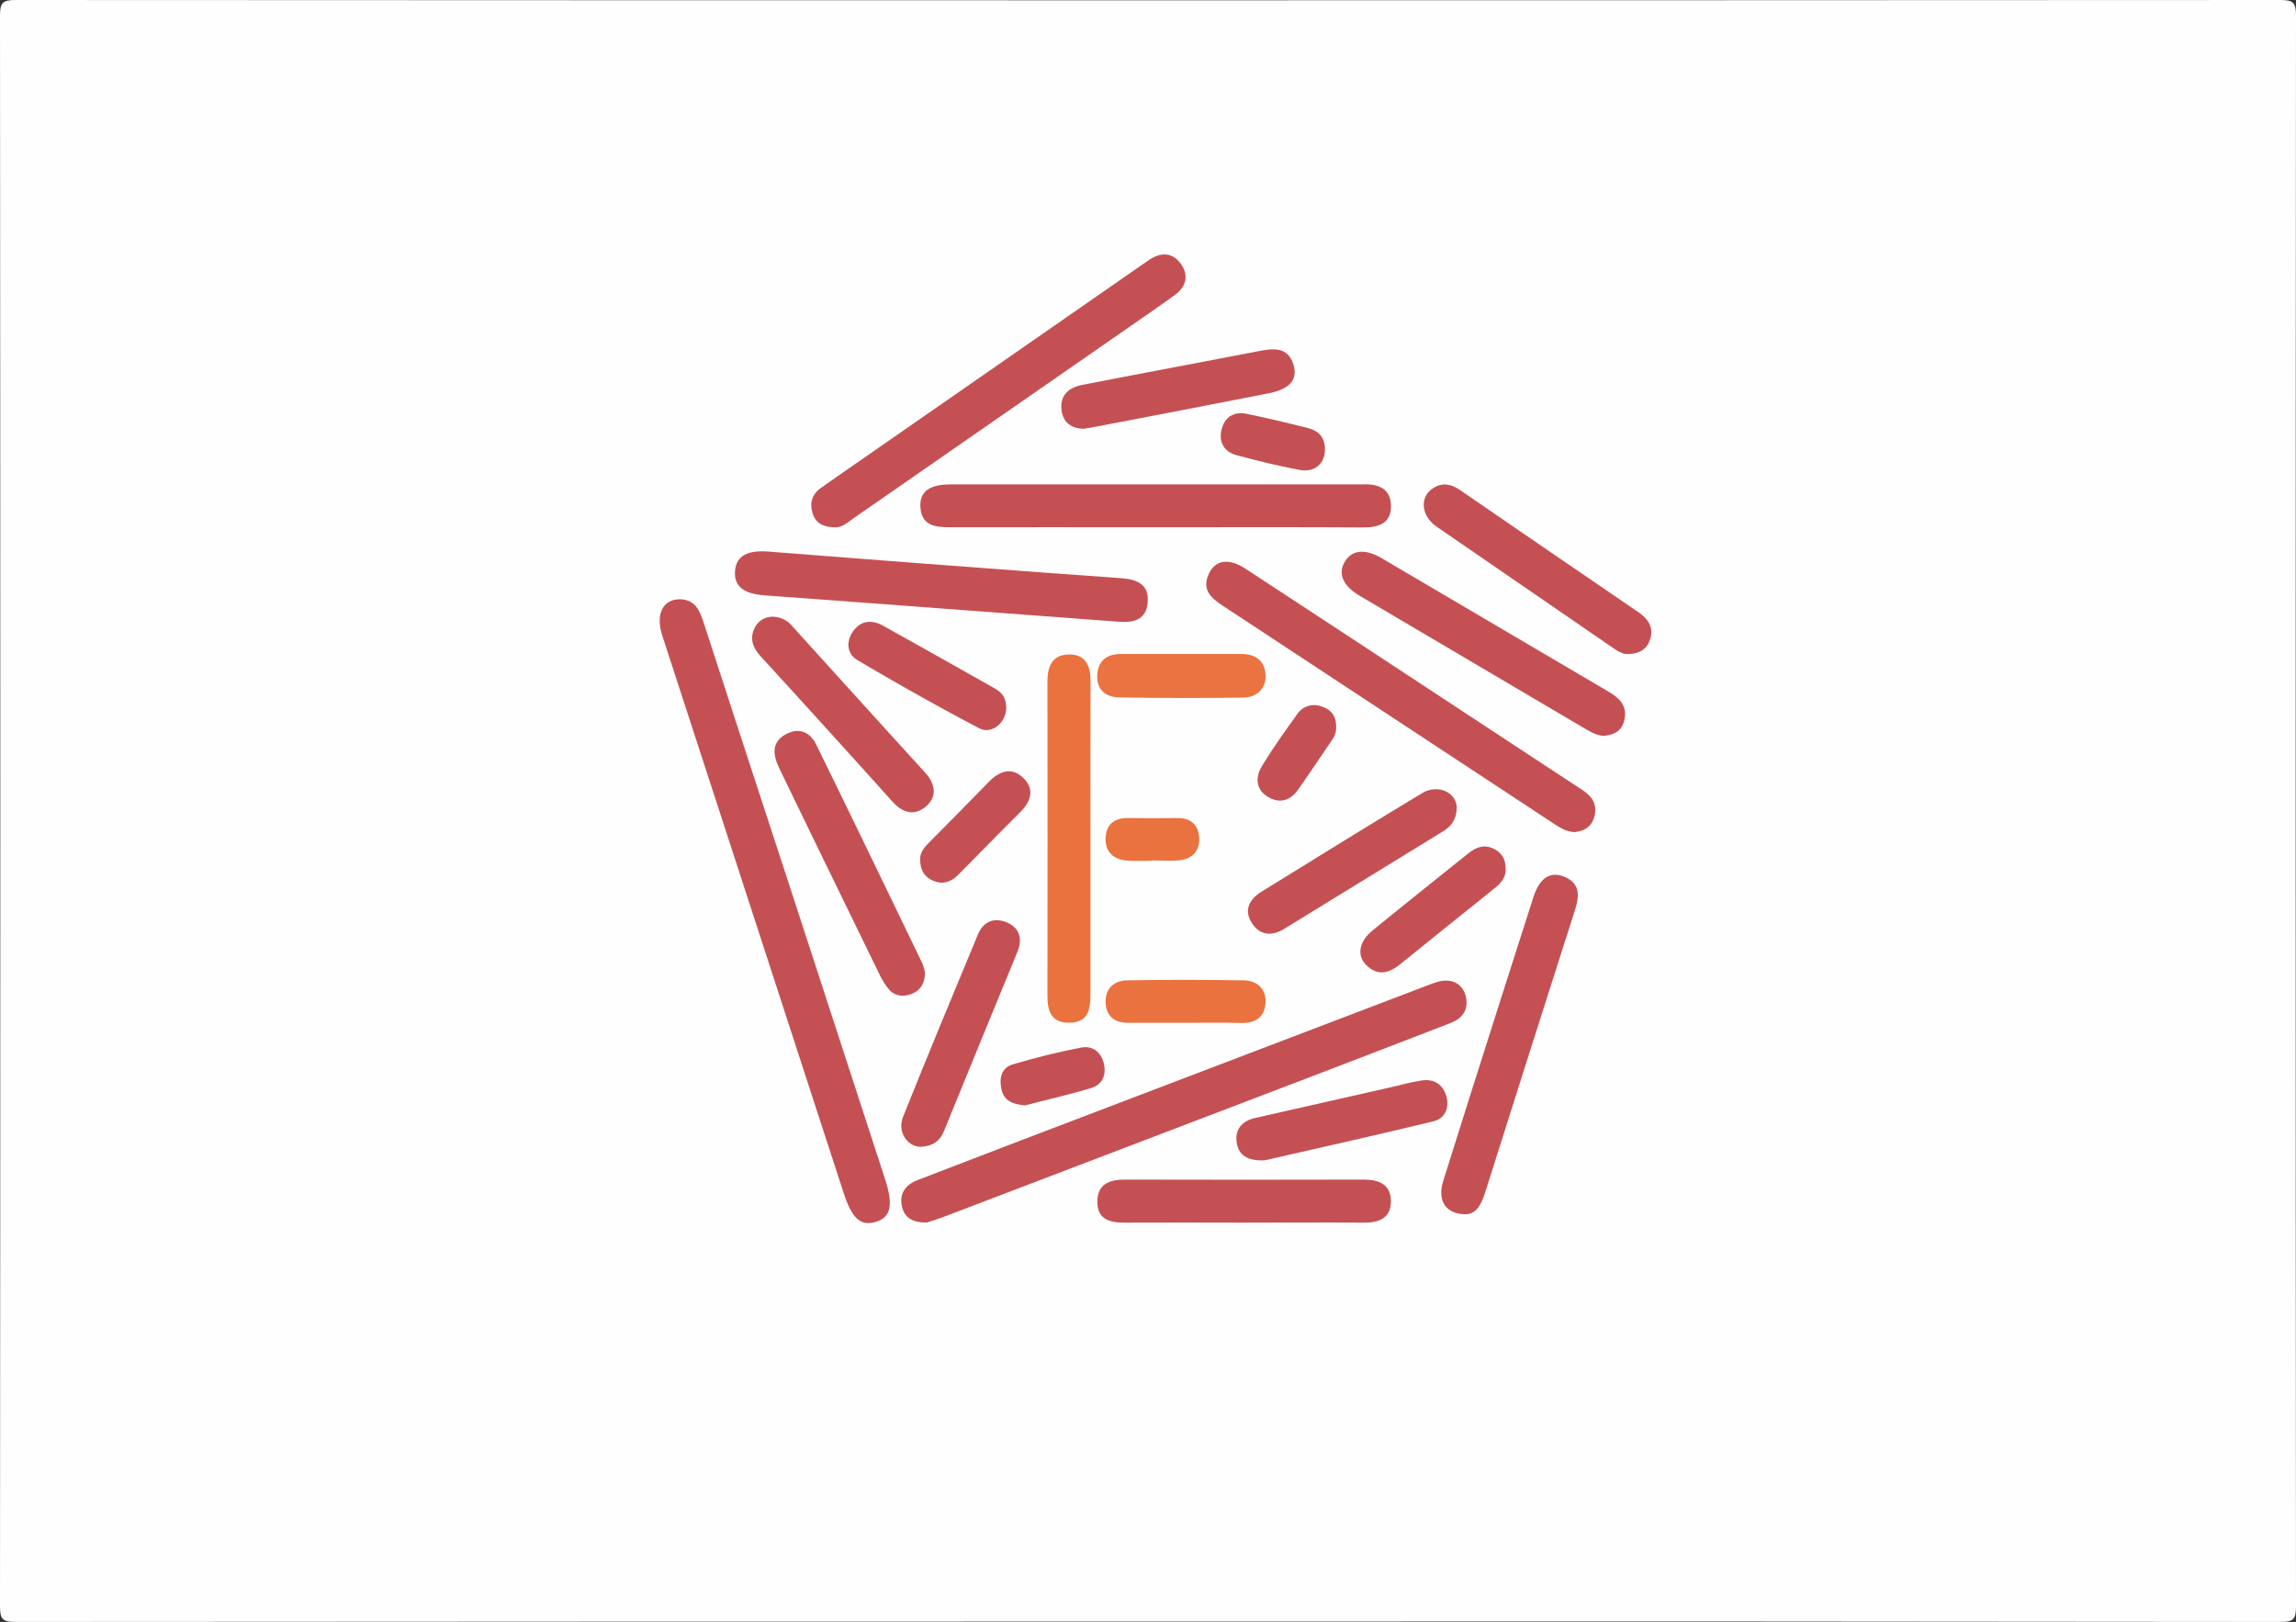 <svg id="Camada_1" data-name="Camada 1" xmlns="http://www.w3.org/2000/svg" viewBox="0 0 985.31 696"><rect x="0" y="0" width="985.31" height="696" fill="#333333" stroke="none"/><defs><style>.cls-1{fill:#fefefe;}.cls-2{fill:#c55053;}.cls-3{fill:#ea723f;}.cls-4{fill:#ea7341;}</style></defs><path class="cls-1" d="M550.09,1164.84q-242.54,0-485.08.16c-5.65,0-6.76-1.11-6.75-6.75q.27-341.25,0-682.5c0-5.64,1.1-6.75,6.75-6.75q485.91.25,971.8,0c5.65,0,6.76,1.1,6.76,6.75q-.28,341.25,0,682.5c0,5.64-1.11,6.76-6.76,6.75Q793.45,1164.7,550.09,1164.84Z" transform="translate(-58.26 -469)"/><path class="cls-2" d="M350.41,726.15c6.11.32,8.06,4.68,9.68,9.63q18.18,55.9,36.48,111.76,20.78,63.71,41.5,127.41c3.59,11,2.55,16.34-3.8,18.32-6.57,2.06-10.33-1.18-13.95-12.29q-38.94-119.61-77.84-239.22C339.44,732.4,342.78,725.94,350.41,726.15Z" transform="translate(-58.26 -469)"/><path class="cls-2" d="M456,993.6c-6.08.09-9.5-2.09-10.6-6.58-1.39-5.65,1.26-9.55,6.61-11.62q21.09-8.13,42.21-16.22,88-33.58,176-67.09c2.78-1.06,5.74-2.31,8.62-2.31,4.62,0,7.8,3,8.6,7.46.94,5.32-1.74,8.86-6.75,10.78-20.74,8-41.44,16-62.18,23.91Q540.9,961.57,463.3,991.15C460.5,992.22,457.62,993.06,456,993.6Z" transform="translate(-58.26 -469)"/><path class="cls-2" d="M733.88,826.08c-3.46-.22-6-1.78-8.56-3.47q-70.86-46.68-141.75-93.31c-5-3.29-9.82-6.76-6.63-13.89,2.77-6.18,8.57-7.1,15.87-2.33q46.19,30.23,92.28,60.6,26.16,17.19,52.31,34.38c4.4,2.88,6.56,6.55,4.94,11.83C741,824.17,737.7,825.73,733.88,826.08Z" transform="translate(-58.26 -469)"/><path class="cls-2" d="M554.31,695.26c-29.42,0-58.83-.06-88.25,0-6.62,0-12.47-.69-12.83-9-.27-6.26,4-9.39,12.63-9.39q88.25,0,176.5,0c.28,0,.55,0,.83,0,6.64-.35,11.91,1.88,12,9.19s-5,9.31-11.78,9.27C613.7,695.16,584,695.26,554.31,695.26Z" transform="translate(-58.26 -469)"/><path class="cls-2" d="M416.48,695.26c-5.21-.07-8.28-1.87-9.55-6.16-1.34-4.46-.08-8.11,3.71-10.79,6.27-4.43,12.59-8.79,18.9-13.17l119.6-83.06c.91-.62,1.79-1.27,2.72-1.86,4.91-3.12,9.69-2.75,13.1,1.91,3.7,5.07,2.29,10-2.67,13.56-6.44,4.68-13,9.16-19.54,13.7Q484,650.19,425.12,691C422.23,693,419.54,695.57,416.48,695.26Z" transform="translate(-58.26 -469)"/><path class="cls-2" d="M539,735.84l-115.76-8.65q-18.48-1.38-37-2.73c-9.08-.66-13.14-4.1-12.53-10.65.59-6.37,5.41-8.82,14.42-8.11q59.5,4.68,119,9.08c10.94.83,21.9,1.5,32.85,2.38,6.38.51,11.54,2.76,10.8,10.46C550.16,734.72,545.08,736.21,539,735.84Z" transform="translate(-58.26 -469)"/><path class="cls-3" d="M526.22,829.39c0,22.21,0,44.42,0,66.63,0,6.39-1.15,11.77-9.06,11.84-7.74.06-9.41-4.92-9.4-11.52q.1-67.44,0-134.9c0-6.84,2.29-11.63,9.5-11.6,6.9,0,9,5,9,11.28C526.18,783.88,526.22,806.63,526.22,829.39Z" transform="translate(-58.26 -469)"/><path class="cls-2" d="M687.35,990.06c-8.81,0-12.35-5.94-9.77-14.19q11.79-37.61,23.77-75.14,7.46-23.47,15-46.9c2.62-8,7.09-11.07,13.07-8.67,7,2.79,6.71,8.18,4.72,14.37Q714.87,919.71,695.83,980C694.18,985.19,692.22,989.88,687.35,990.06Z" transform="translate(-58.26 -469)"/><path class="cls-2" d="M746.29,784.76c-2.83-.21-5.21-1.53-7.59-2.93q-48.51-28.62-97-57.2c-7.13-4.22-9.37-9.46-6.36-14.55s8.65-5.78,15.76-1.6Q700,737.21,748.89,766c5.09,3,8,6.74,6.25,12.73C753.91,783,750.44,784.49,746.29,784.76Z" transform="translate(-58.26 -469)"/><path class="cls-2" d="M455.21,886.59c-.16,4.75-2.21,7.57-5.84,8.95s-7.21.91-9.79-2.15a33.55,33.55,0,0,1-4.25-7q-21.12-43.26-42.11-86.57c-.48-1-.91-2-1.34-3-2.39-5.64-1.48-10.35,4.35-13.1,5.6-2.64,9.92-.07,12.32,4.83,15.34,31.27,30.46,62.65,45.6,94A18.28,18.28,0,0,1,455.21,886.59Z" transform="translate(-58.26 -469)"/><path class="cls-2" d="M591.15,993.65c-16.78,0-33.55-.1-50.32,0-6.62.06-11.84-1.64-11.65-9.3.19-7.47,5.43-9.19,12-9.17q51.15.13,102.28,0c6.74,0,11.78,2.18,11.69,9.48s-5.37,9.11-12,9C625.79,993.5,608.47,993.65,591.15,993.65Z" transform="translate(-58.26 -469)"/><path class="cls-2" d="M756.91,749.67c-2.08.18-4.39-1.23-6.7-2.81q-37.66-25.9-75.34-51.79c-7.3-5-7.49-13.74-.61-17.16,3.91-2,7.32-.85,10.75,1.51q38,26.12,76.12,52.11c4.19,2.87,7,6.45,5.28,11.77C765.14,747.35,762.15,749.56,756.91,749.67Z" transform="translate(-58.26 -469)"/><path class="cls-2" d="M389.69,733.65a11,11,0,0,1,8.53,4q28.44,31.46,57,62.83c4.19,4.63,5.55,10.1.45,14.52-4.84,4.19-9.91,3-14.35-1.94q-28.08-31.22-56.43-62.2c-3.15-3.47-5.07-7.17-3-11.93A8.48,8.48,0,0,1,389.69,733.65Z" transform="translate(-58.26 -469)"/><path class="cls-2" d="M453.28,961.11c-5.59-.09-10.09-6.34-7.47-12.89,10.47-26.16,21.28-52.18,32.1-78.21,2.44-5.88,7.36-7.52,12.85-5,5.22,2.46,6.32,7.08,4.09,12.5q-15.78,38.33-31.43,76.71C461.67,958.58,458.73,960.85,453.28,961.11Z" transform="translate(-58.26 -469)"/><path class="cls-2" d="M683.42,815.67c-.18,5.22-2.49,8-6,10.14q-34,20.81-68,41.74c-5.2,3.2-10.24,3-13.74-2.17-3.89-5.77-1.29-10.51,4.06-13.82,22.87-14.14,45.72-28.28,68.74-42.17C675.49,805.13,683.4,809.25,683.42,815.67Z" transform="translate(-58.26 -469)"/><path class="cls-2" d="M523.24,653c-4.92-.13-8.77-2.46-9.43-8-.76-6.33,3-9.68,8.83-10.82,14.51-2.87,29.05-5.58,43.58-8.35,10.77-2.06,21.52-4.14,32.29-6.17,6.19-1.17,12.46-2,14.86,5.9,1.92,6.33-1.64,10.43-10.62,12.21-24.73,4.87-49.48,9.58-74.23,14.34C526.91,652.45,525.27,652.66,523.24,653Z" transform="translate(-58.26 -469)"/><path class="cls-2" d="M601.13,966.89c-7.74.42-11.36-2.33-12.15-7.59-.86-5.75,2.33-9.3,8-10.58l57.74-13.07c4.55-1,9-2.34,13.64-3,5.38-.83,9.19,1.76,10.64,6.9,1.4,5-.85,9.45-5.47,10.59C648.76,956.16,623.87,961.67,601.13,966.89Z" transform="translate(-58.26 -469)"/><path class="cls-4" d="M564.76,749.64c8.78,0,17.55,0,26.33,0,6.28,0,10.18,3.24,10.29,9.28.1,5.67-3.86,9.33-9.45,9.42q-26.73.4-53.46-.08c-5.92-.11-9.89-3.57-9.3-10.09.53-5.9,4.33-8.52,10.09-8.53Z" transform="translate(-58.26 -469)"/><path class="cls-2" d="M490.08,772.64c.06,6.29-6.14,11.71-11.57,8.87-17.69-9.26-35.09-19.09-52.29-29.24-4.48-2.65-5-7.88-1.89-12.33,3.41-4.82,8.18-5.08,13.11-2.33q23.65,13.2,47.25,26.54a20.19,20.19,0,0,1,2.06,1.34C489.2,767.25,490,769.76,490.08,772.64Z" transform="translate(-58.26 -469)"/><path class="cls-2" d="M704.39,841.74c.26,3.68-2,6.25-4.92,8.58q-20.22,16.17-40.35,32.46c-4.9,4-9.81,5.1-14.6.3-4.12-4.13-3-10.11,2.8-14.85,13.59-11.08,27.32-22,41-33,3.47-2.79,7.08-4.12,11.34-1.82C702.81,835.12,704.4,837.78,704.39,841.74Z" transform="translate(-58.26 -469)"/><path class="cls-3" d="M567.08,907.91c-8.22,0-16.44,0-24.67,0-6,0-9.49-2.94-9.69-8.75s3.5-9.39,9.16-9.48c16.71-.29,33.43-.27,50.15,0,5.68.09,9.53,3.63,9.33,9.36-.22,6.06-4,9.12-10.44,8.94C583,907.74,575,907.91,567.08,907.91Z" transform="translate(-58.26 -469)"/><path class="cls-2" d="M453.14,838.07c-.25-2.74,1.43-5.12,3.65-7.35q13.06-13.14,26-26.39c4.44-4.54,9.65-6.23,14.47-1.64,5.21,4.95,3.47,10.24-1.34,15-9,8.88-17.75,18-26.67,26.9-2.95,2.95-6.46,4.07-10.51,2.36C455.1,845.41,453.24,842.62,453.14,838.07Z" transform="translate(-58.26 -469)"/><path class="cls-2" d="M631.66,781a9,9,0,0,1-1.65,5.38c-4.94,7.2-9.74,14.49-14.79,21.62-3.32,4.68-8,5.91-12.89,2.91-5.16-3.15-5.38-8.36-2.65-12.92,4.61-7.71,9.9-15,15.14-22.36a8.82,8.82,0,0,1,10.87-3.37C629.79,773.65,631.75,776.62,631.66,781Z" transform="translate(-58.26 -469)"/><path class="cls-2" d="M498.2,943.32c-5.45-.4-9.11-2.06-10.15-6.76s-.21-9.33,4.84-10.82c9.66-2.87,19.47-5.31,29.36-7.22,4.78-.92,8.57,1.89,9.72,6.84s-.63,9.07-5.44,10.53C516.89,938.8,507.05,941,498.2,943.32Z" transform="translate(-58.26 -469)"/><path class="cls-2" d="M626.84,661.57c.15,6.15-4.19,10.29-10.74,9.1C607,669,598,666.74,589,664.35c-5.22-1.39-7.75-5.39-6.6-10.67,1.22-5.65,5.27-8.28,11-7.08,8.82,1.84,17.6,3.91,26.33,6.14C624.11,653.85,626.82,656.73,626.84,661.57Z" transform="translate(-58.26 -469)"/><path class="cls-3" d="M552.56,838.35c-3.56,0-7.15.25-10.68-.06-5.68-.49-9.34-3.63-9.17-9.5s3.57-8.85,9.62-8.76c7.12.11,14.25.08,21.37,0,5.74-.06,8.81,3.14,9.18,8.39s-2.65,9-8,9.68c-4,.52-8.2.11-12.3.11Z" transform="translate(-58.26 -469)"/></svg>
